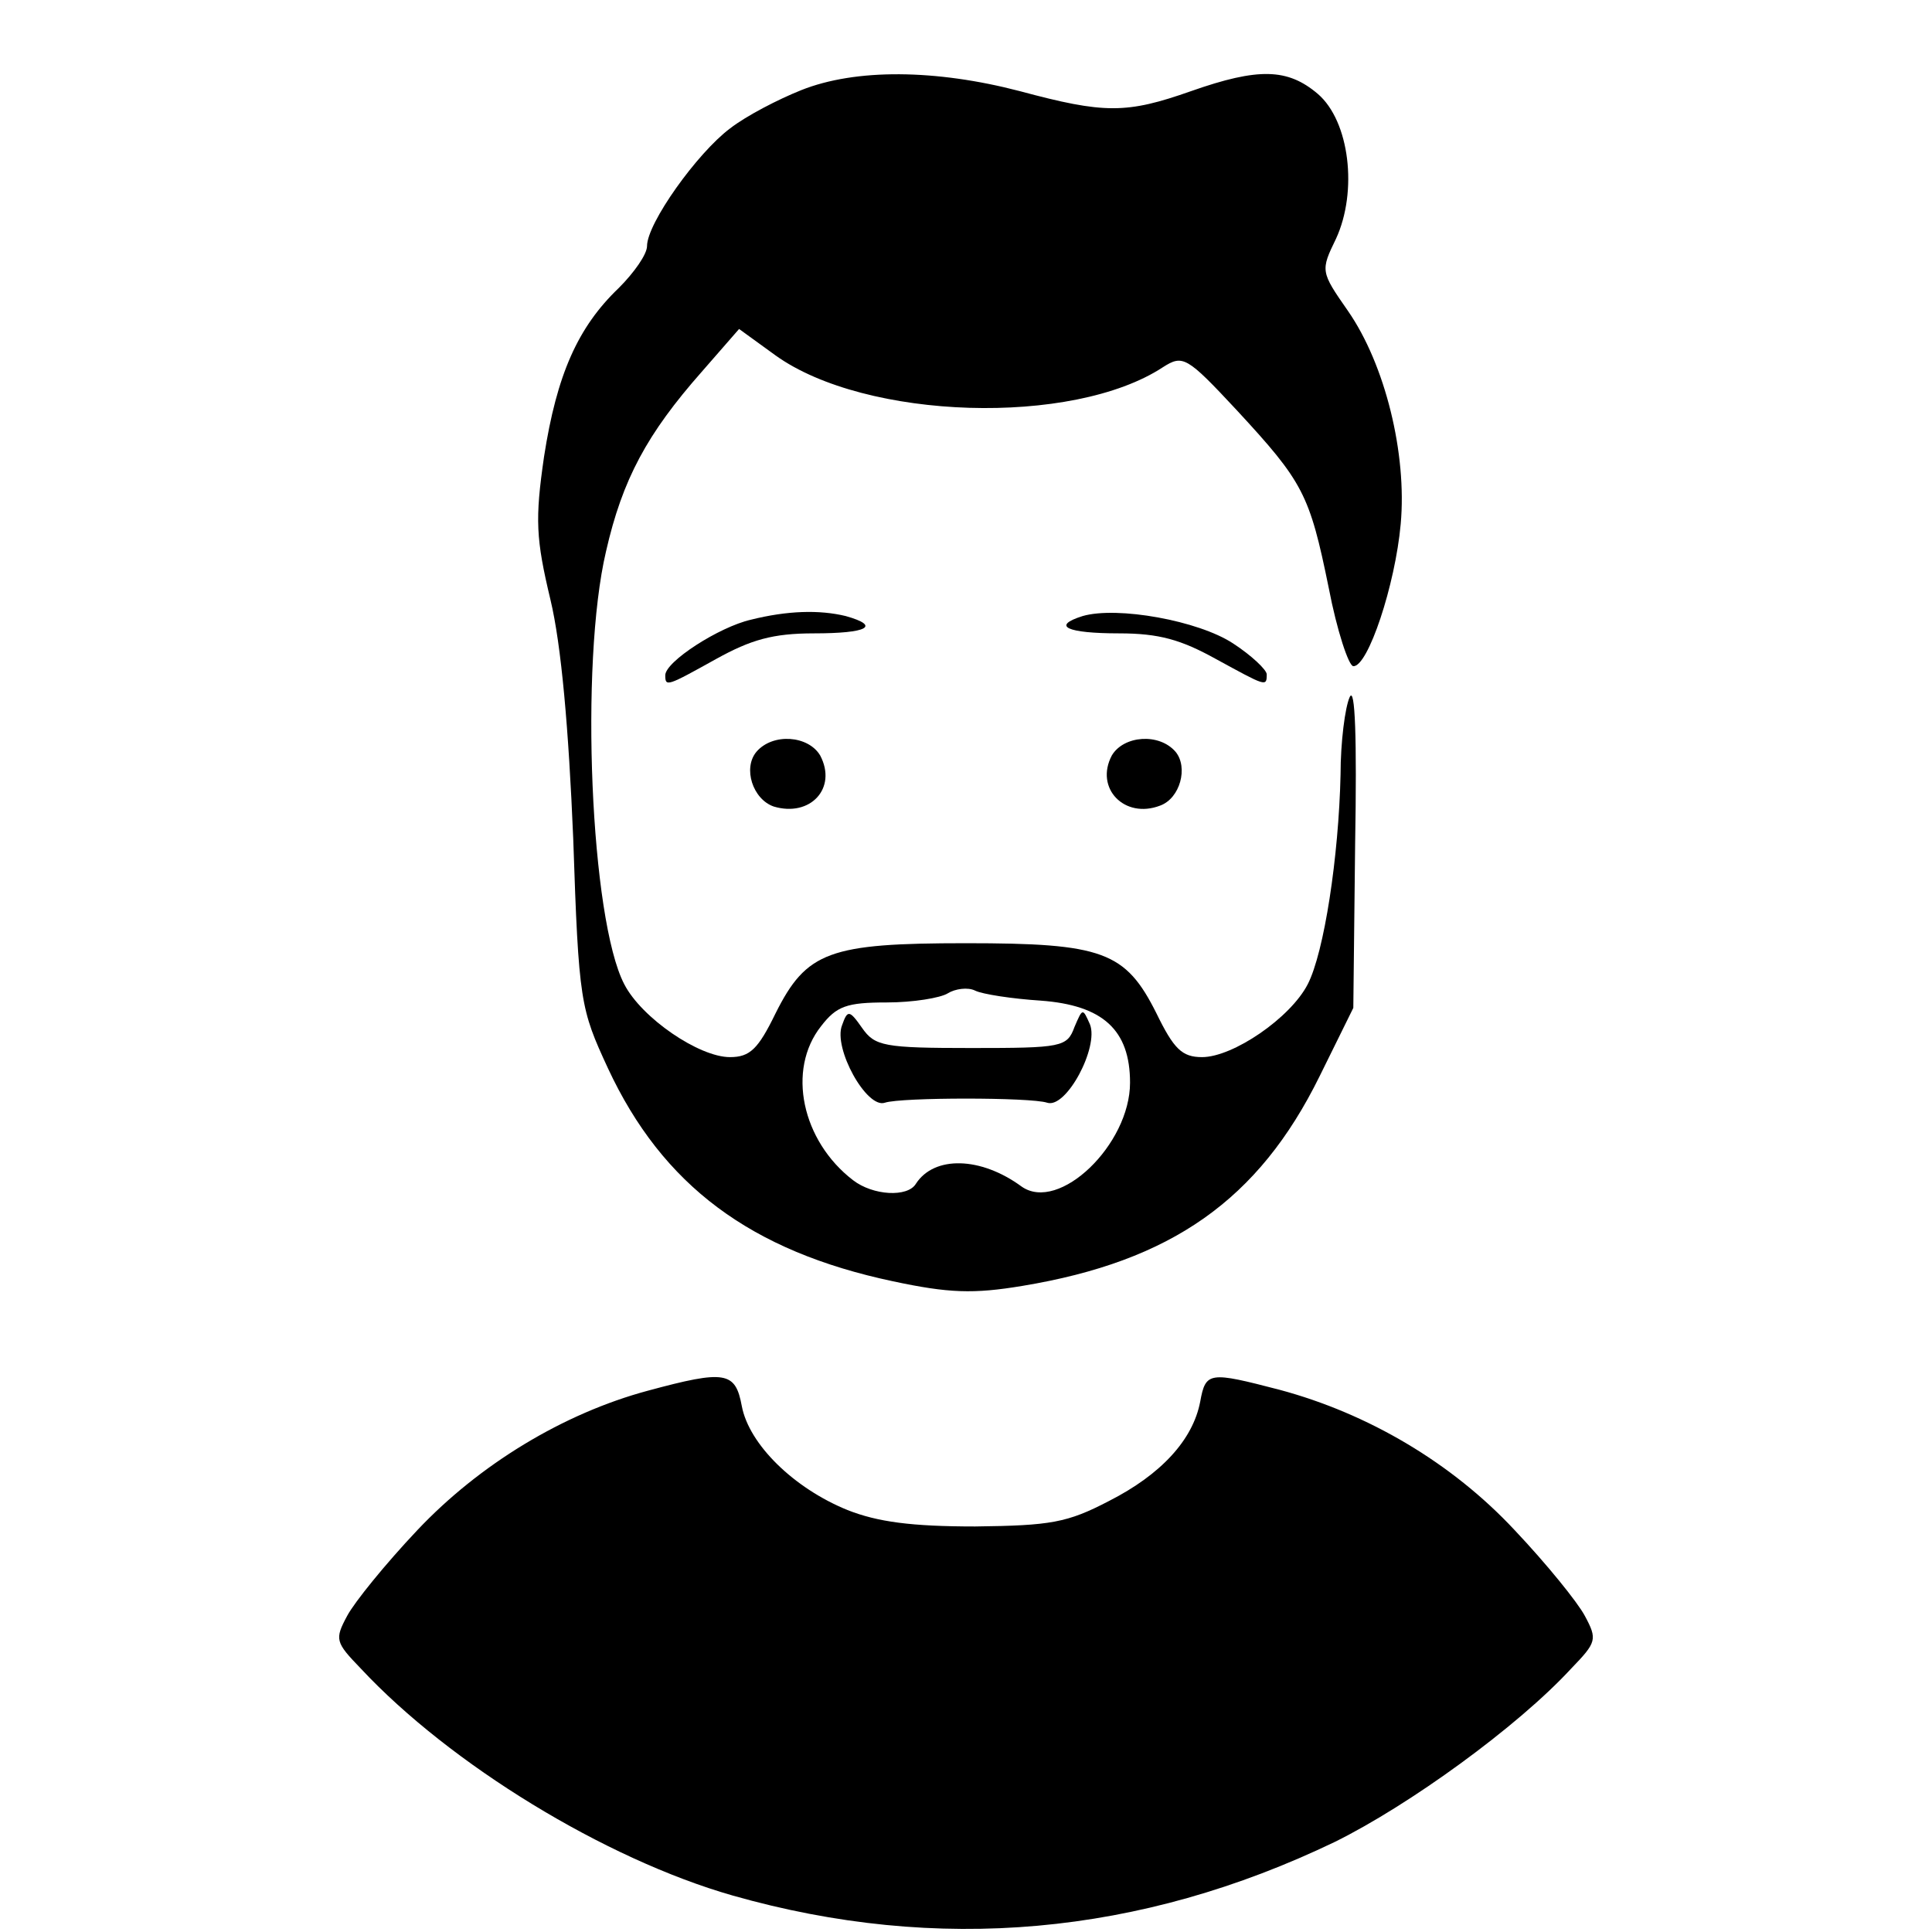 <?xml version="1.0" standalone="no"?>
<!DOCTYPE svg PUBLIC "-//W3C//DTD SVG 20010904//EN"
 "http://www.w3.org/TR/2001/REC-SVG-20010904/DTD/svg10.dtd">
<svg version="1.0" xmlns="http://www.w3.org/2000/svg"
 width="212pt" height="212pt" viewBox="0 0 212 212"
 preserveAspectRatio="xMidYMid meet">
<g transform="translate(0,212) scale(0.1,-0.1)"
fill="#000000" stroke="none">
<path d="M879 2021 c-25 -10 -60 -28 -78 -42 -36 -27 -91 -104 -91 -129 0 -9
-14 -29 -31 -46 -45 -43 -68 -95 -82 -185 -10 -69 -9 -90 7 -157 12 -50 20
-142 25 -262 6 -180 8 -187 38 -252 60 -129 157 -201 313 -234 61 -13 88 -14
142 -5 163 27 259 94 326 230 l37 75 2 180 c2 116 0 174 -6 161 -5 -11 -10
-49 -10 -85 -2 -90 -18 -195 -36 -230 -19 -37 -82 -80 -116 -80 -22 0 -31 9
-50 48 -34 68 -59 77 -209 77 -150 0 -175 -9 -209 -77 -19 -39 -28 -48 -50
-48 -34 0 -97 43 -116 80 -37 71 -49 352 -20 475 18 79 45 129 105 197 l41 47
40 -29 c99 -71 326 -78 425 -13 22 14 26 12 81 -47 73 -79 80 -92 101 -195 9
-47 22 -86 27 -86 16 -1 46 89 52 156 7 77 -17 175 -58 234 -30 43 -30 44 -13
79 24 52 15 129 -20 159 -33 28 -65 29 -139 3 -71 -25 -95 -25 -188 0 -92 24
-180 25 -240 1z m263 -999 c68 -5 98 -32 98 -90 0 -68 -78 -143 -119 -114 -45
33 -96 34 -116 3 -9 -15 -47 -13 -69 4 -56 43 -73 121 -35 169 17 22 28 26 72
26 29 0 59 5 67 10 8 5 22 7 30 3 8 -4 41 -9 72 -11z"/>
<path d="M924 995 c-10 -25 27 -92 47 -85 18 6 160 6 178 0 21 -7 57 61 47 86
-8 18 -8 18 -17 -3 -8 -22 -14 -23 -113 -23 -96 0 -106 2 -120 22 -14 20 -16
20 -22 3z"/>
<path d="M824 1440 c-35 -8 -94 -46 -94 -61 0 -13 2 -12 56 18 38 21 62 28
107 28 59 0 74 8 35 19 -29 7 -64 6 -104 -4z"/>
<path d="M1188 1444 c-35 -11 -17 -19 40 -19 44 0 68 -7 106 -28 55 -30 56
-31 56 -17 0 5 -17 21 -37 34 -38 25 -127 41 -165 30z"/>
<path d="M830 1295 c-15 -18 -4 -52 19 -60 40 -12 70 20 51 56 -13 22 -52 25
-70 4z"/>
<path d="M1220 1291 c-19 -36 14 -70 53 -55 22 8 31 42 17 59 -18 21 -57 18
-70 -4z"/>
<path d="M711 594 c-93 -25 -185 -81 -253 -153 -35 -37 -69 -79 -77 -94 -14
-26 -13 -29 15 -58 98 -105 268 -209 408 -249 225 -64 447 -44 661 59 81 40
200 126 259 190 28 29 29 32 15 58 -8 15 -42 57 -77 94 -69 74 -161 128 -258
154 -77 20 -81 20 -87 -13 -8 -42 -43 -80 -100 -109 -46 -24 -64 -27 -147 -28
-70 0 -107 5 -140 18 -59 24 -108 72 -116 114 -7 38 -18 40 -103 17z"/>
</g>
</svg>
